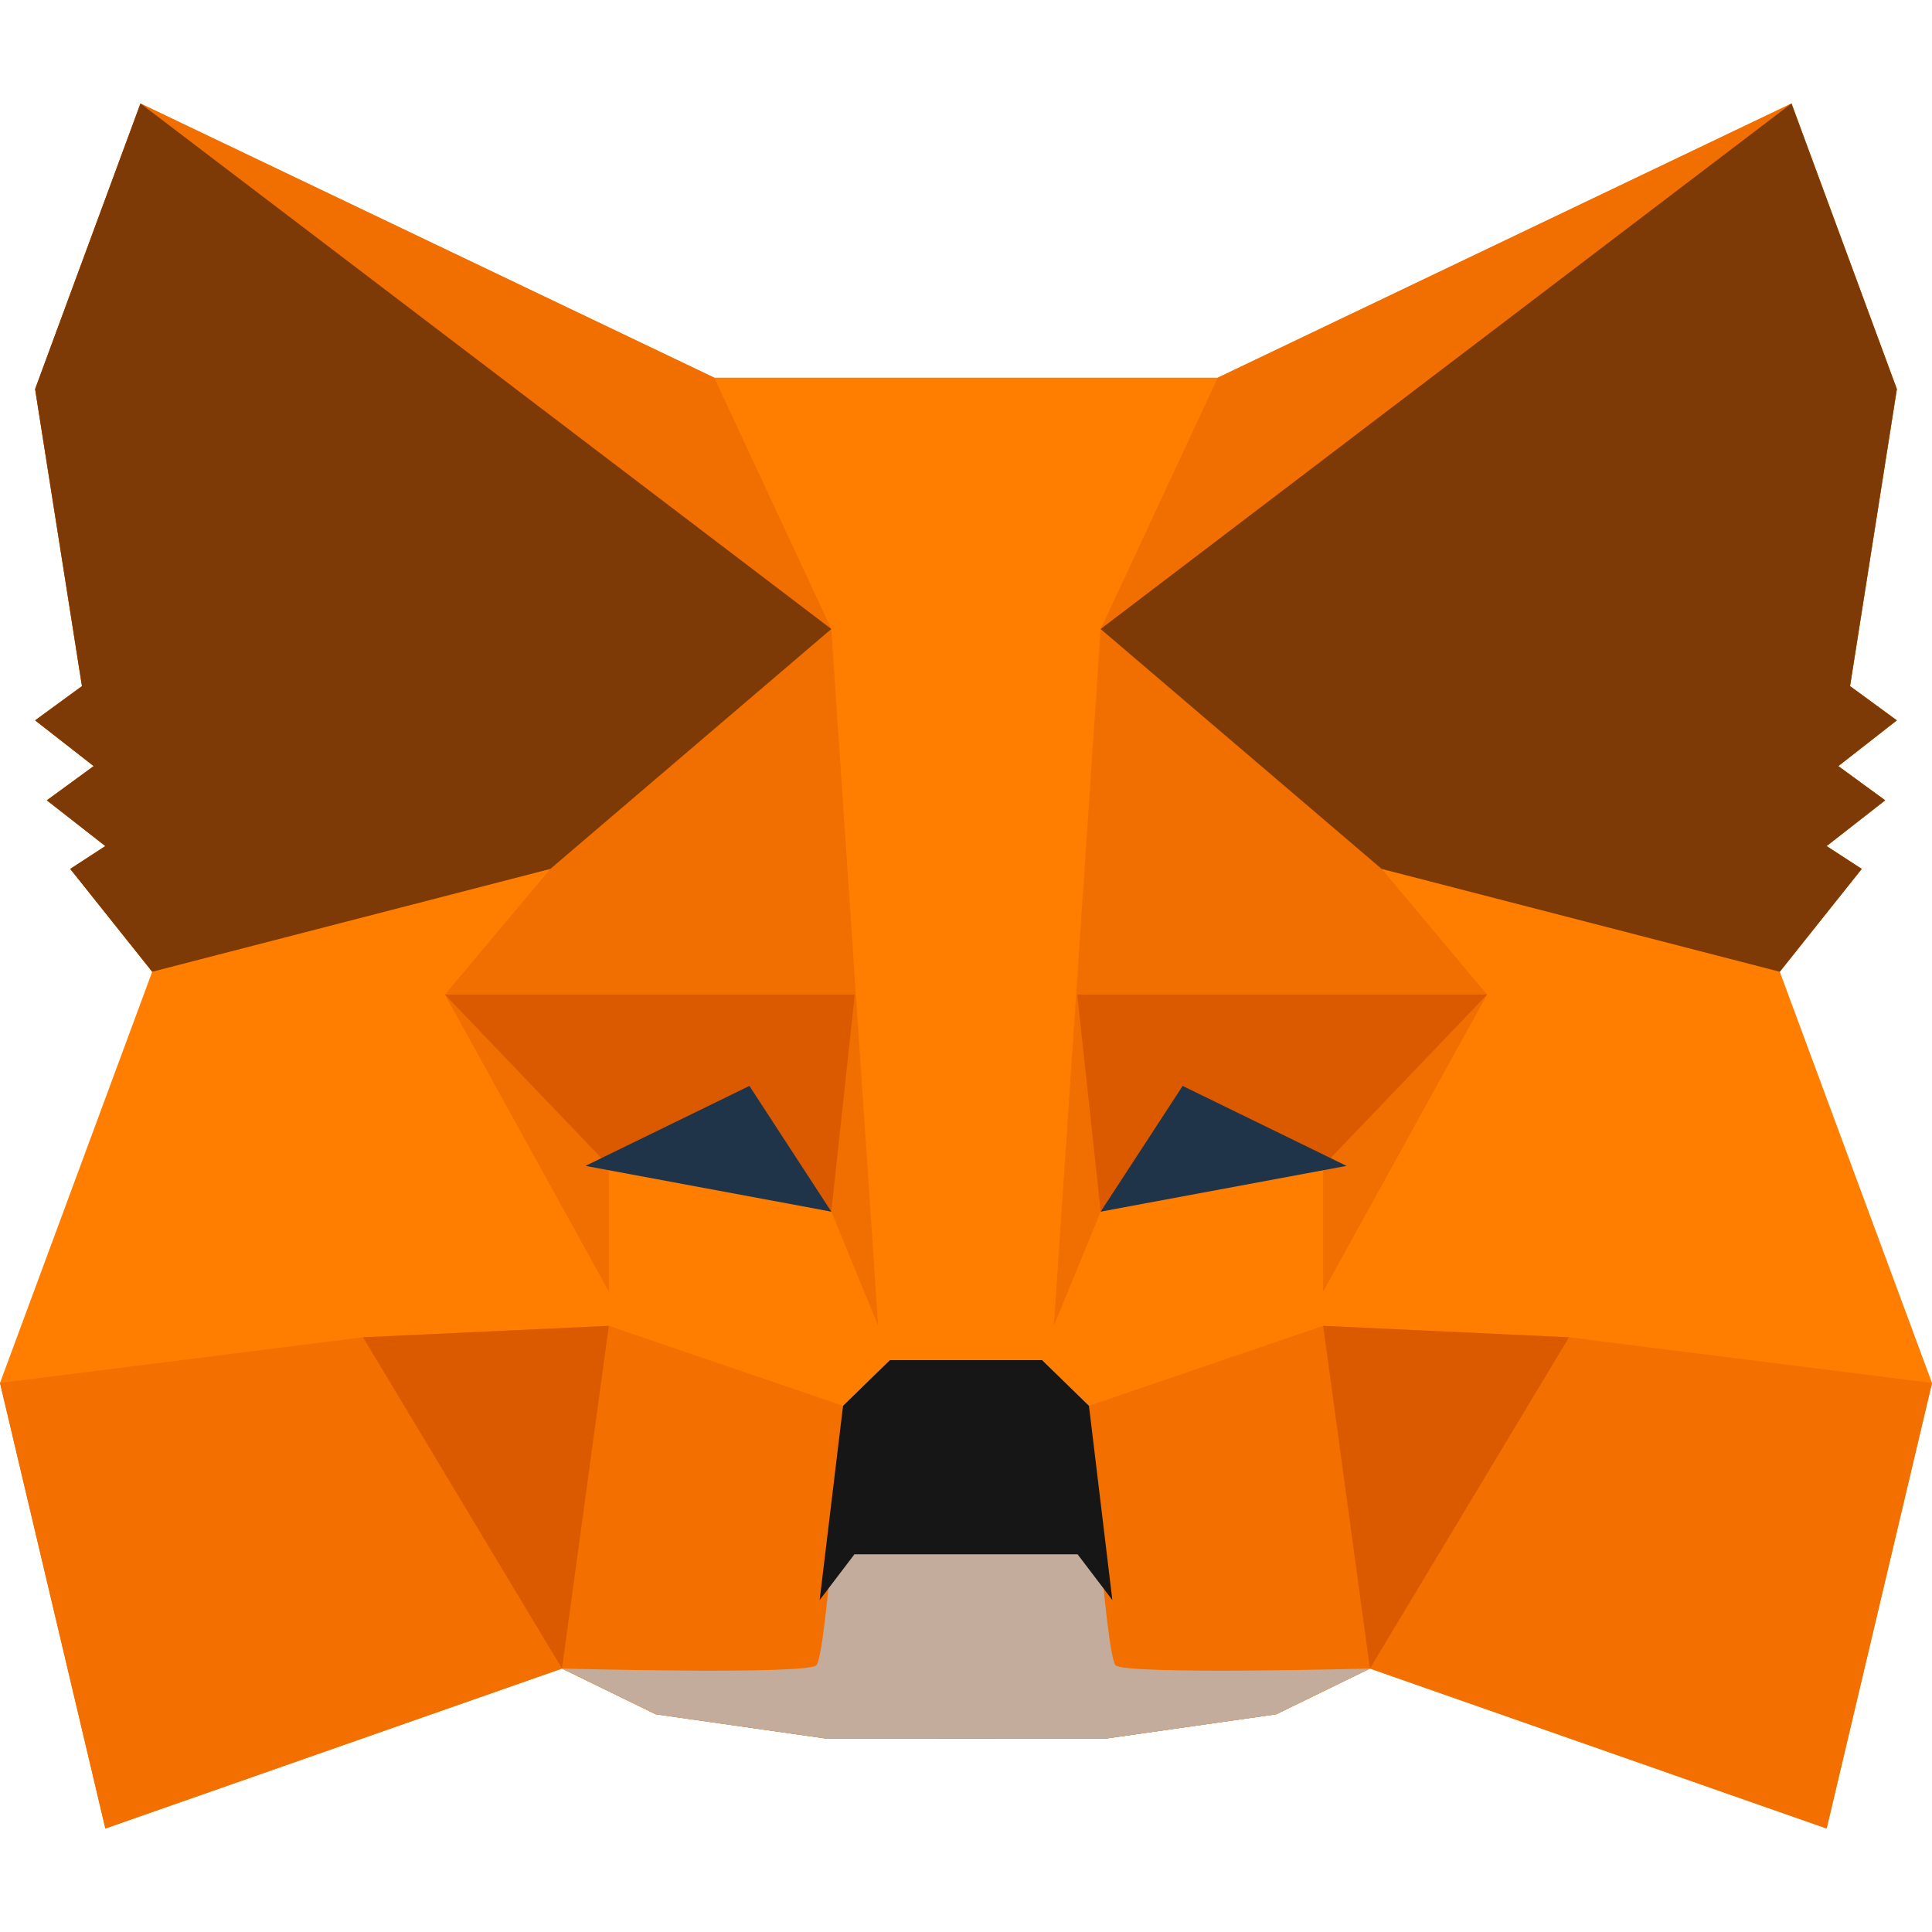 <?xml version="1.0" encoding="UTF-8"?>
<svg width="32" height="32" viewBox="0 0 28 28" xmlns="http://www.w3.org/2000/svg">
  <g id="Icons/Navigation/Metamask" fill="none" fillRule="evenodd">
    <path
      d="M13.915,5.474 L17.648,5.474 L25.964,1.5 L27.491,5.639 L26.812,9.944 L27.491,10.44 L26.642,11.103 L27.321,11.599 L26.473,12.262 L26.982,12.593 L25.794,14.083 L28,20.043 L26.473,26.5 L19.855,24.182 L18.497,24.844 L16.031,25.196 L13.915,25.196 L11.969,25.196 L9.503,24.844 L8.145,24.182 L1.527,26.5 L0,20.043 L2.206,14.083 L1.018,12.593 L1.527,12.262 L0.679,11.599 L1.358,11.103 L0.509,10.44 L1.188,9.944 L0.509,5.639 L2.036,1.5 L10.352,5.474 L13.915,5.474 Z"
      id="Combined-Shape" fill="#FF7E00"/>
    <path
      d="M13.576,19.712 L15.103,19.712 L15.782,20.374 L19.855,24.182 L18.497,24.844 L16.031,25.196 L13.576,25.196 L11.969,25.196 L9.503,24.844 L8.145,24.182 L12.218,20.374 L12.897,19.712 L13.576,19.712 Z"
      id="Combined-Shape" fill="#DBC0B1"/>
    <polygon id="left_bottom" fill="#F36F00"
             points="14.424 25.196 11.969 25.196 9.503 24.844 8.145 24.182 1.527 26.5 0 20.043 5.261 19.381 8.824 19.215 12.218 20.374 12.897 19.712 14.424 19.712"
    />
    <polygon id="right_bottom" fill="#F36F00" transform="matrix(-1 0 0 1 41.576 0)"
             points="28 25.196 25.545 25.196 23.079 24.844 21.721 24.182 15.103 26.5 13.576 20.043 18.836 19.381 22.4 19.215 25.794 20.374 26.473 19.712 28 19.712"
    />
    <path
      d="M13.576,19.712 L15.103,19.712 L15.782,20.374 C15.782,20.374 16.019,23.994 16.169,24.135 C16.319,24.275 19.855,24.182 19.855,24.182 L18.497,24.844 L16.031,25.196 L13.576,25.196 L11.969,25.196 L9.503,24.844 L8.145,24.182 C8.145,24.182 11.681,24.275 11.831,24.135 C11.981,23.994 12.218,20.374 12.218,20.374 L12.897,19.712 L13.576,19.712 Z"
      id="Combined-Shape" fill="#C3AC9C"/>
    <path
      d="M13.576,22.526 L12.383,22.526 L11.879,23.189 L12.218,20.374 L12.897,19.712 L13.576,19.712 L15.103,19.712 L15.782,20.374 L16.121,23.189 L15.617,22.526 L13.576,22.526 Z"
      id="Combined-Shape" fill="#161616"/>
    <polygon id="1-copy" fill="#F16F00" transform="matrix(-1 0 0 1 42.764 0)"
             points="22.739 12.593 16.97 14.083 15.782 12.593 16.291 12.262 15.442 11.599 16.121 11.103 15.273 10.44 15.952 9.944 15.273 5.639 16.8 1.5 25.115 5.474 26.812 9.116 27.491 19.215 26.812 17.56 23.588 16.897 23.588 18.719 21.212 14.414"
    />
    <polygon id="1-copy" fill="#F16F00"
             points="7.976 12.593 2.206 14.083 1.018 12.593 1.527 12.262 0.679 11.599 1.358 11.103 0.509 10.44 1.188 9.944 0.509 5.639 2.036 1.5 10.352 5.474 12.048 9.116 12.727 19.215 12.048 17.56 8.824 16.897 8.824 18.719 6.448 14.414"
    />
    <polygon id="1-copy-2" fill="#DB5A00"
             points="12.388 14.414 12.048 17.56 8.824 16.897 6.448 14.414"
    />
    <polygon id="1-copy-2" fill="#DB5A00" transform="matrix(-1 0 0 1 37.164 0)"
             points="21.552 14.414 21.212 17.56 17.988 16.897 15.612 14.414"
    />
    <polygon id="1-copy-3" fillOpacity="0.8" fill="#1F3449" transform="matrix(-1 0 0 1 35.467 0)"
             points="18.327 15.738 19.515 17.56 15.952 16.897"
    />
    <polygon id="2" fill="#7E3A06" transform="matrix(-1 0 0 1 43.442 0)"
             points="17.648 14.083 16.461 12.593 16.97 12.262 16.121 11.599 16.8 11.103 15.952 10.44 16.63 9.944 15.952 5.639 17.479 1.5 27.491 9.116 23.418 12.593"
    />
    <polygon id="1-copy-5" fill="#DB5A00" transform="matrix(-1 0 0 1 41.915 0)"
             points="22.061 24.182 19.176 19.381 22.739 19.215"
    />
    <polygon id="1-copy-5" fill="#DB5A00"
             points="8.145 24.182 5.261 19.381 8.824 19.215"
    />
    <polygon id="1-copy-3" fillOpacity="0.8" fill="#1F3449"
             points="10.861 15.738 12.048 17.56 8.485 16.897"
    />
    <polygon id="2" fill="#7E3A06"
             points="2.206 14.083 1.018 12.593 1.527 12.262 0.679 11.599 1.358 11.103 0.509 10.44 1.188 9.944 0.509 5.639 2.036 1.5 12.048 9.116 7.976 12.593"
    />
  </g>
</svg>
